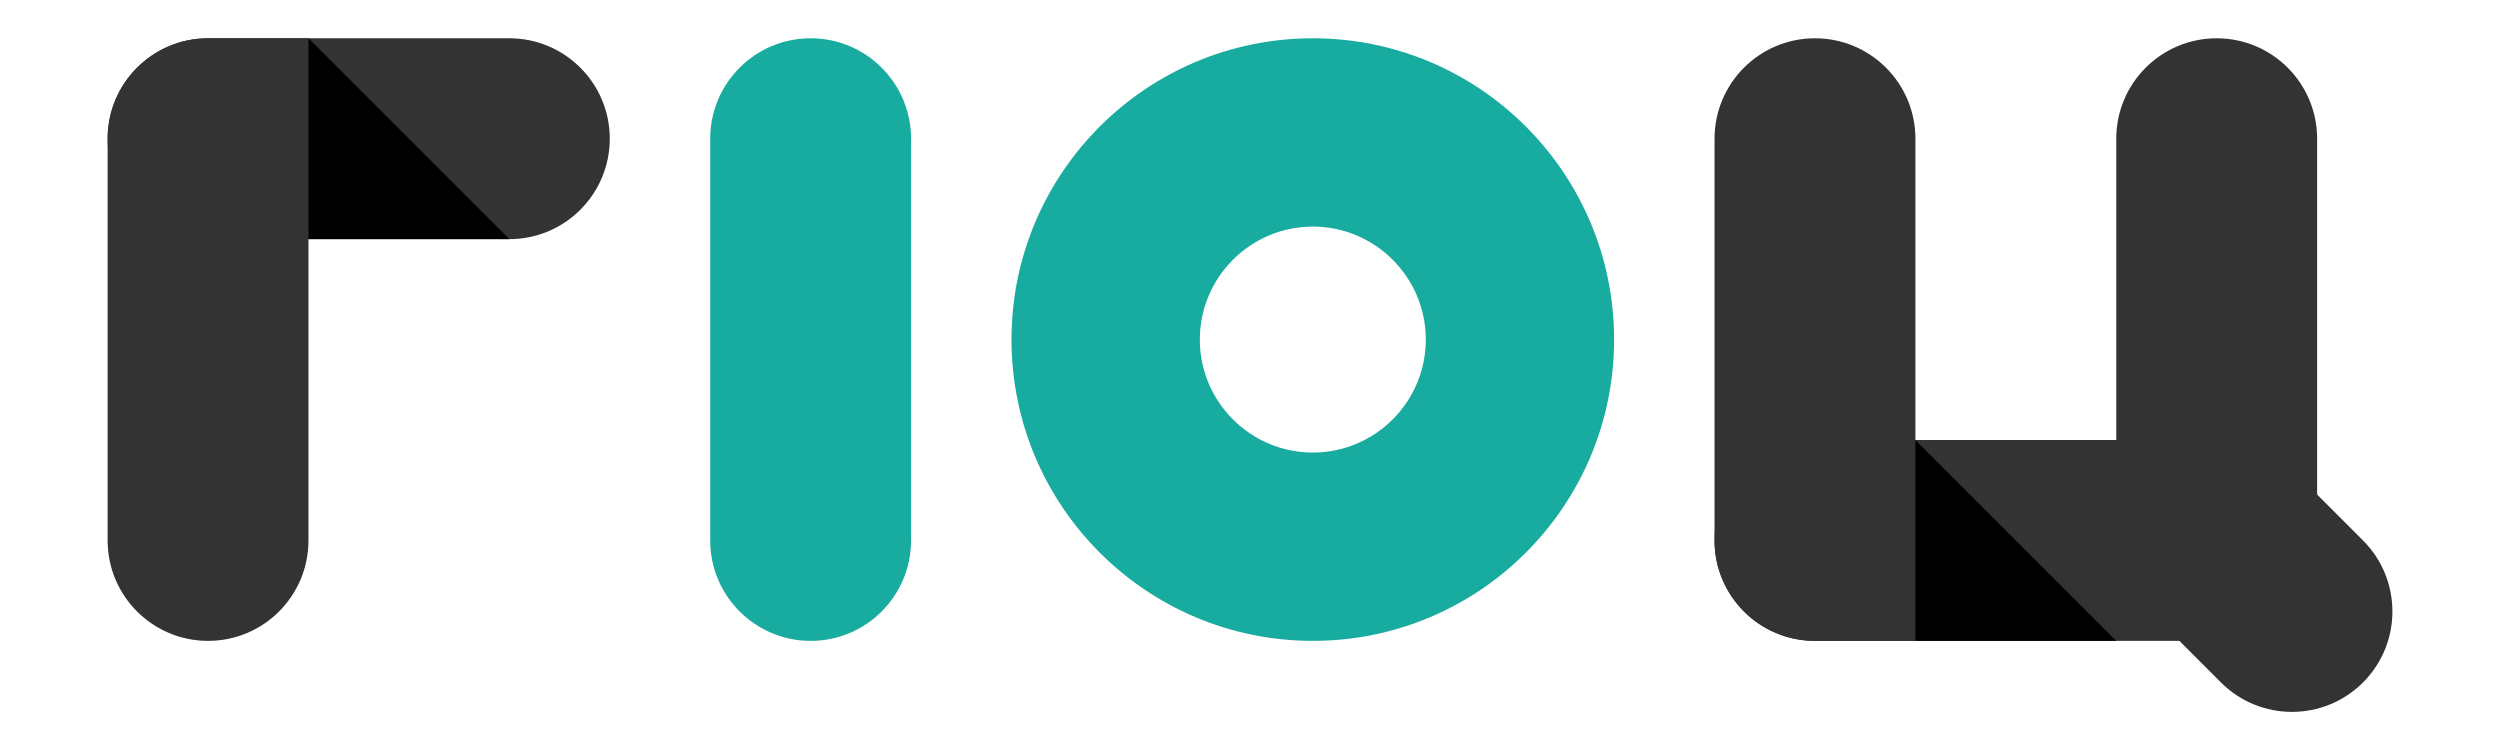 <?xml version="1.0" encoding="UTF-8"?>
<!DOCTYPE svg PUBLIC "-//W3C//DTD SVG 1.1//EN" "http://www.w3.org/Graphics/SVG/1.1/DTD/svg11.dtd">
<!-- Creator: CorelDRAW 2018 (64-Bit) -->
<svg xmlns="http://www.w3.org/2000/svg" xml:space="preserve" width="1.333in" height="0.4in" version="1.1" style="shape-rendering:geometricPrecision; text-rendering:geometricPrecision; image-rendering:optimizeQuality; fill-rule:evenodd; clip-rule:evenodd"
viewBox="0 0 1333.33 400"
 xmlns:xlink="http://www.w3.org/1999/xlink">
 <defs>
  <style type="text/css">
   <![CDATA[
    .fil2 {fill:black;fill-rule:nonzero}
    .fil0 {fill:#18AB9F;fill-rule:nonzero}
    .fil1 {fill:#333333;fill-rule:nonzero}
   ]]>
  </style>
 </defs>
 <g id="Layer_x0020_1">
  <g id="_1917262929696">
   <path class="fil0" d="M432.34 20.37c-29.58,0 -53.56,23.98 -53.56,53.56l0 214.26c0,29.58 23.98,53.56 53.56,53.56 29.58,0 53.56,-23.98 53.56,-53.56l0 -214.26c0,-29.58 -23.98,-53.56 -53.56,-53.56z"/>
   <path class="fil1" d="M1235.8 288.19c0,-29.58 -23.98,-53.56 -53.57,-53.56l-214.26 0c-29.58,0 -53.56,23.98 -53.56,53.56 0,29.58 23.98,53.56 53.56,53.56l214.26 0c29.59,0 53.57,-23.98 53.57,-53.56z"/>
   <path class="fil1" d="M967.98 20.37l-0 0c-29.58,0 -53.56,23.98 -53.56,53.56l0 214.26c0,29.58 23.98,53.56 53.56,53.56l53.57 0 0 -267.82c0,-29.58 -23.98,-53.56 -53.56,-53.56z"/>
   <path class="fil1" d="M1182.23 20.37c-29.58,0 -53.56,23.98 -53.56,53.56l0 214.26c0,29.58 23.98,53.56 53.56,53.56 29.58,0 53.57,-23.98 53.57,-53.56l0 -214.26c0,-29.58 -23.98,-53.56 -53.57,-53.56z"/>
   <path class="fil1" d="M1146.63 250.31l-0 0c-20.92,20.92 -20.92,54.83 0,75.75l37.88 37.87c20.92,20.92 54.83,20.92 75.75,0 20.92,-20.92 20.92,-54.83 0,-75.75l-37.87 -37.87c-20.92,-20.92 -54.83,-20.92 -75.75,0z"/>
   <path class="fil0" d="M700.16 120.8c33.23,0 60.26,27.03 60.26,60.26 0,33.22 -27.03,60.26 -60.26,60.26 -33.22,0 -60.26,-27.04 -60.26,-60.26 0,-33.23 27.03,-60.26 60.26,-60.26zm0 -100.43l0 0c-88.74,0 -160.69,71.94 -160.69,160.69 0,88.75 71.94,160.69 160.69,160.69 88.75,0 160.69,-71.94 160.69,-160.69 0,-88.75 -71.94,-160.69 -160.69,-160.69z"/>
   <path class="fil1" d="M110.96 20.37l160.69 0c29.58,0 53.56,23.98 53.56,53.56 0,29.58 -23.98,53.56 -53.56,53.56l-160.69 0c-29.58,0 -53.56,-23.98 -53.56,-53.56 0,-29.58 23.98,-53.56 53.56,-53.56z"/>
   <path class="fil1" d="M164.52 20.37l-53.56 0c-29.58,0 -53.56,23.98 -53.56,53.56l0 214.26c0,29.58 23.98,53.56 53.56,53.56 29.58,0 53.56,-23.98 53.56,-53.56l0 -267.82z"/>
   <polygon class="fil2" points="1021.54,234.63 1021.54,341.75 1128.67,341.75 "/>
   <polygon class="fil2" points="164.52,20.37 164.52,127.5 271.65,127.5 "/>
  </g>
 </g>
</svg>
